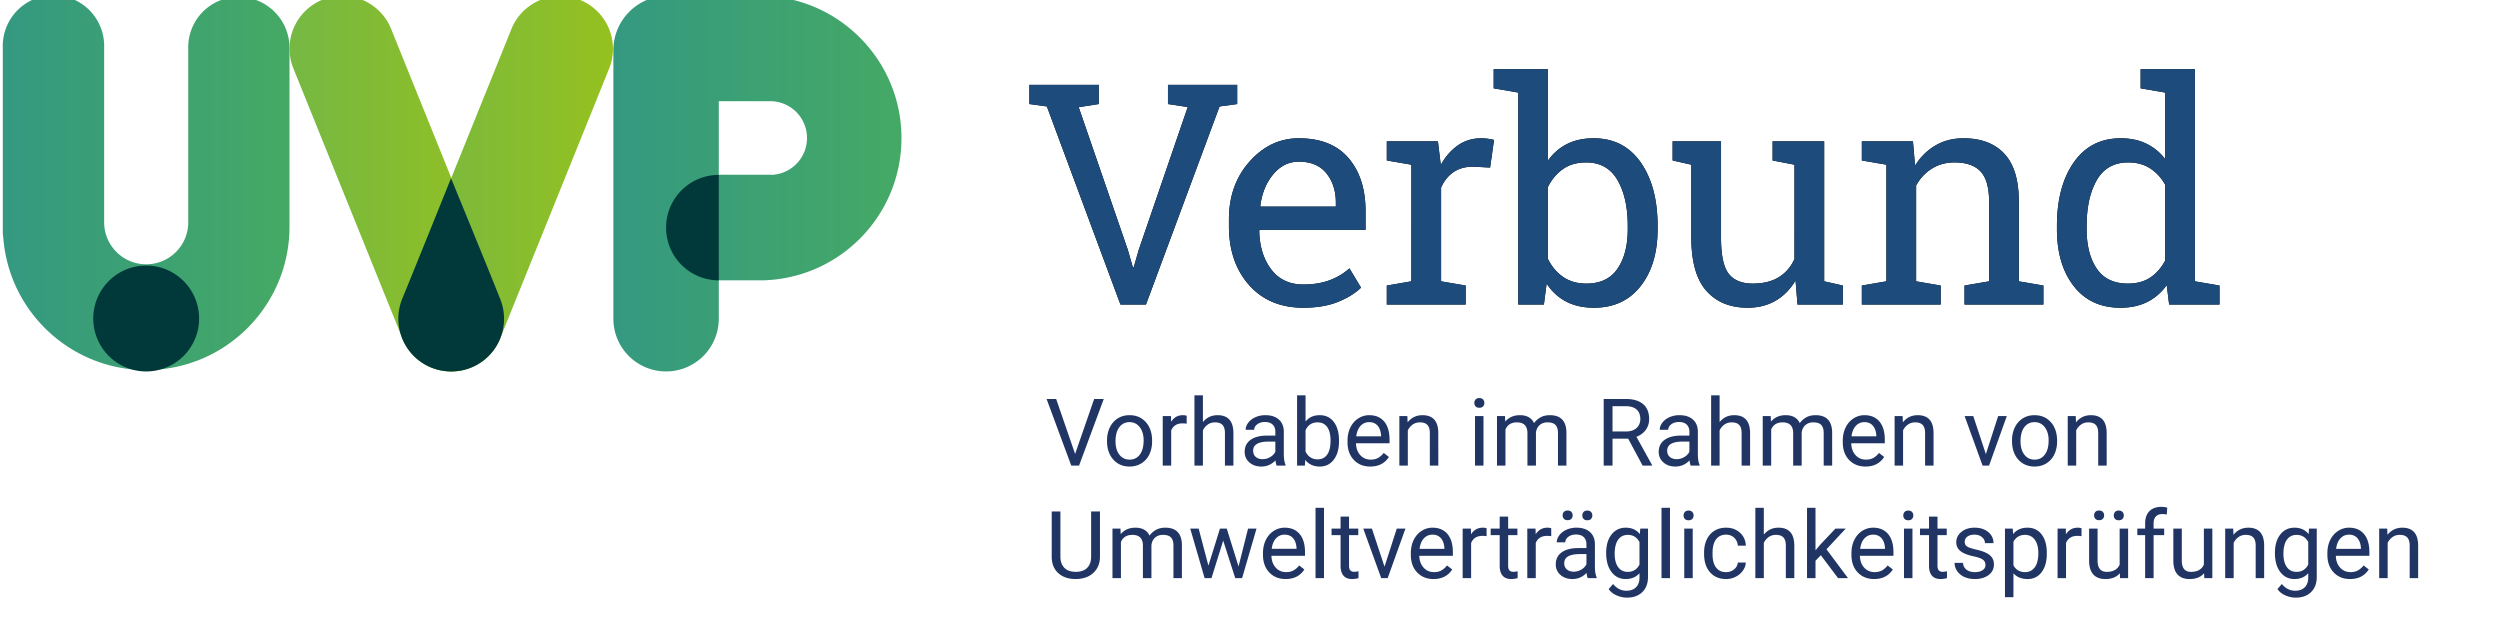 <svg width="400px" height="100px" viewBox="0 0 400 100" xmlns="http://www.w3.org/2000/svg" xmlns:xlink="http://www.w3.org/1999/xlink"><defs><path d="M11.37 5.954l-3.21.507 7.866 22.837.797 2.776h.144l.797-2.776 7.842-22.86-3.161-.484V2.89H33.52v3.065l-2.823.387-11.775 31.696h-4.078L3.069 6.34.27 5.954V2.89h11.1v3.065zm32.724 32.59c-3.635 0-6.527-1.211-8.674-3.633-2.148-2.423-3.222-5.565-3.222-9.427v-1.062c0-3.718 1.106-6.812 3.318-9.282 2.212-2.47 4.83-3.706 7.854-3.706 3.507 0 6.165 1.062 7.975 3.187 1.81 2.124 2.714 4.957 2.714 8.497v2.97H37.121l-.073.12c.049 2.51.684 4.575 1.907 6.192 1.222 1.617 2.935 2.426 5.139 2.426 1.609 0 3.02-.23 4.235-.688 1.214-.459 2.264-1.09 3.149-1.895l1.858 3.09c-.933.901-2.168 1.662-3.704 2.281-1.537.62-3.382.93-5.538.93zm-.724-23.368c-1.592 0-2.952.672-4.078 2.016-1.126 1.343-1.817 3.03-2.075 5.057l.048.12h12.04v-.627c0-1.867-.498-3.428-1.495-4.683-.997-1.255-2.477-1.883-4.44-1.883zm14.087-.193v-3.066h8.18l.458 3.79c.74-1.336 1.653-2.382 2.739-3.138 1.086-.757 2.328-1.135 3.728-1.135a8.1 8.1 0 0 1 1.146.085c.394.056.696.116.905.18l-.627 4.418-2.703-.144c-1.255 0-2.308.293-3.16.88-.853.588-1.513 1.413-1.98 2.475V34.32l3.934.676v3.042h-12.62v-3.042l3.933-.676V15.66l-3.933-.676zm43.33 10.984c0 3.766-.905 6.803-2.715 9.113-1.81 2.309-4.299 3.464-7.468 3.464-1.705 0-3.185-.326-4.44-.978-1.254-.652-2.3-1.613-3.136-2.885l-.435 3.356h-4.102V4.12l-3.933-.676V.378h8.687v14.629c.82-1.159 1.838-2.044 3.052-2.655 1.215-.612 2.634-.918 4.259-.918 3.217 0 5.727 1.288 7.528 3.863 1.802 2.575 2.703 5.962 2.703 10.163v.507zm-4.778-.507c0-3.01-.547-5.456-1.64-7.339-1.094-1.883-2.767-2.824-5.02-2.824-1.463 0-2.698.354-3.703 1.062-1.006.708-1.806 1.657-2.401 2.848v11.54c.595 1.206 1.403 2.164 2.425 2.872 1.021.708 2.264 1.062 3.728 1.062 2.236 0 3.897-.796 4.982-2.39 1.086-1.593 1.63-3.701 1.63-6.324v-.507zm26.845 8.714c-.82 1.4-1.878 2.479-3.173 3.235-1.295.756-2.787 1.135-4.476 1.135-2.831 0-5.043-.91-6.636-2.728-1.592-1.819-2.388-4.651-2.388-8.498v-11.66l-2.993-.675v-3.066h7.746v15.45c0 2.784.41 4.7 1.23 5.745.821 1.046 2.1 1.57 3.837 1.57 1.69 0 3.085-.343 4.187-1.027 1.101-.684 1.934-1.653 2.497-2.909V15.66l-3.499-.676v-3.066h8.252v22.402l2.992.676v3.042h-7.263l-.313-3.863zm10.608.821l3.933-.676V15.66l-3.933-.676v-3.066h8.18l.337 3.887c.869-1.384 1.959-2.459 3.27-3.223 1.31-.765 2.803-1.147 4.476-1.147 2.815 0 4.994.825 6.539 2.475 1.544 1.65 2.316 4.196 2.316 7.64v12.77l3.933.676v3.042h-12.62v-3.042l3.934-.676V21.646c0-2.302-.455-3.935-1.364-4.9-.909-.967-2.296-1.45-4.162-1.45-1.367 0-2.578.33-3.631.99-1.054.66-1.895 1.561-2.522 2.704v15.33l3.933.675v3.042h-12.62v-3.042zm48.783-.072c-.853 1.19-1.894 2.092-3.125 2.703-1.23.612-2.658.918-4.283.918-3.185 0-5.674-1.155-7.468-3.464-1.793-2.31-2.69-5.347-2.69-9.113v-.507c0-4.2.897-7.588 2.69-10.163 1.794-2.575 4.3-3.863 7.516-3.863 1.545 0 2.908.286 4.09.857a8.451 8.451 0 0 1 3.028 2.475V4.12l-3.933-.676V.378h8.687v33.941l3.933.676v3.042h-8.06l-.385-3.114zm-12.813-8.956c0 2.623.539 4.731 1.617 6.324 1.078 1.594 2.742 2.39 4.995 2.39 1.415 0 2.606-.322 3.57-.965.966-.644 1.762-1.553 2.39-2.728V18.869c-.612-1.094-1.408-1.963-2.39-2.607-.98-.643-2.155-.965-3.522-.965-2.268 0-3.945.941-5.031 2.824-1.086 1.883-1.629 4.33-1.629 7.339v.507z" id="a"/><linearGradient x1=".009%" y1="50.409%" x2="100.057%" y2="50.409%" id="b"><stop stop-color="#349980" offset="0%"/><stop stop-color="#45A965" offset="100%"/></linearGradient><linearGradient x1="0%" y1="50%" x2="100.887%" y2="50%" id="c"><stop stop-color="#349980" offset="0%"/><stop stop-color="#45A965" offset="100%"/></linearGradient><linearGradient x1="-.004%" y1="50%" x2="100.007%" y2="50%" id="d"><stop stop-color="#75B843" offset="0%"/><stop stop-color="#95C11F" offset="100%"/></linearGradient><linearGradient x1=".007%" y1="49.994%" x2="99.995%" y2="49.994%" id="e"><stop stop-color="#75B843" offset="0%"/><stop stop-color="#95C11F" offset="100%"/></linearGradient></defs><g fill="none" fill-rule="evenodd"><g transform="translate(164.431 10.692)"><use fill="#000" xlink:href="#a"/><use fill="#1D4B7B" xlink:href="#a"/></g><path d="M38.071.83a8.051 8.051 0 0 0-8.079 8.143V37.12a6.733 6.733 0 0 1-6.727 6.493 6.733 6.733 0 0 1-6.727-6.493V8.947a8.118 8.118 0 0 0-3.976-7.25 8.11 8.11 0 0 0-8.266 0A8.118 8.118 0 0 0 .32 8.947V38.582c.012.257.038.514.077.769.945 12.246 11.36 21.575 23.63 21.165 12.27-.41 22.041-10.414 22.167-22.695V8.973A8.15 8.15 0 0 0 38.07.83z" fill="url(#b)" transform="translate(.127 -1.324)"/><path d="M121.774.64H106.74c-4.82 0-8.728 3.909-8.728 8.73v42.948a8.435 8.435 0 0 0 8.434 8.437 8.435 8.435 0 0 0 8.433-8.437V46.18h6.922c12.39-.242 22.307-10.36 22.307-22.757 0-12.398-9.918-22.516-22.308-22.757l-.026-.026zm1.495 28.64h-8.39V17.514h8.39a5.898 5.898 0 0 1 0 11.791v-.025z" fill="url(#c)" fill-rule="nonzero" transform="translate(.127 -1.324)"/><path d="M75.235 60.133a8.421 8.421 0 0 1-10.974-4.66L46.807 12.25a8.439 8.439 0 0 1 4.657-10.97 8.43 8.43 0 0 1 10.983 4.659L79.9 49.162a8.432 8.432 0 0 1-4.666 10.97z" fill="url(#d)" transform="translate(.127 -1.324)"/><path d="M92.681 1.314a8.43 8.43 0 0 0-10.982 4.66L64.26 49.153A8.44 8.44 0 0 0 68.92 60.14 8.44 8.44 0 0 0 79.9 55.473l17.437-43.18a8.439 8.439 0 0 0-4.657-10.979z" fill="url(#e)" transform="translate(.127 -1.324)"/><path d="M72.234 59.432a8.442 8.442 0 0 1-7.069-3.742 8.45 8.45 0 0 1-.777-7.964c1.729-4.166 7.777-19.208 7.777-19.208s5.772 14.022 7.82 19.208a8.432 8.432 0 0 1-.739 7.932 8.424 8.424 0 0 1-7.012 3.774zM23.397 59.431a8.468 8.468 0 0 1-7.83-5.223 8.475 8.475 0 0 1 1.83-9.236 8.465 8.465 0 0 1 9.23-1.84 8.472 8.472 0 0 1 5.229 7.828c0 4.675-3.786 8.467-8.46 8.471zM115.006 27.982a8.435 8.435 0 0 0-8.433 8.437 8.435 8.435 0 0 0 8.433 8.437V27.982z" fill="#01383A"/><path d="M172.018 72.632l3.047-8.796h1.538L172.648 74.5h-1.245l-3.948-10.664h1.53l3.033 8.796zm5.105-2.168c0-.776.153-1.474.458-2.094.305-.62.73-1.099 1.274-1.436.545-.337 1.166-.505 1.864-.505 1.08 0 1.952.373 2.619 1.12.666.747 1 1.741 1 2.981v.095c0 .772-.148 1.464-.444 2.077a3.365 3.365 0 0 1-1.267 1.432c-.55.342-1.18.512-1.893.512-1.074 0-1.945-.373-2.611-1.12-.667-.747-1-1.736-1-2.966v-.096zm1.362.161c0 .88.204 1.585.612 2.117.408.532.953.799 1.637.799.688 0 1.235-.27 1.64-.81.406-.54.608-1.295.608-2.267 0-.869-.206-1.573-.618-2.113-.413-.54-.961-.809-1.645-.809-.669 0-1.208.266-1.618.798-.41.533-.616 1.294-.616 2.285zm11.382-2.834a4.06 4.06 0 0 0-.666-.051c-.889 0-1.492.378-1.81 1.135V74.5h-1.354v-7.925h1.318l.022.916c.444-.708 1.074-1.062 1.89-1.062.263 0 .463.034.6.102v1.26zm2.6-.256c.6-.738 1.382-1.106 2.344-1.106 1.675 0 2.52.945 2.534 2.834V74.5h-1.355v-5.244c-.005-.571-.135-.994-.392-1.267-.256-.274-.655-.41-1.197-.41-.44 0-.825.117-1.157.351-.332.235-.591.542-.777.923V74.5h-1.355V63.25h1.355v4.285zm11.8 6.965c-.079-.156-.142-.435-.19-.835-.63.654-1.383.981-2.257.981-.78 0-1.422-.22-1.922-.662-.5-.442-.751-1.003-.751-1.681 0-.825.314-1.466.941-1.923.628-.456 1.51-.685 2.648-.685h1.318v-.622c0-.474-.141-.851-.425-1.132-.283-.28-.7-.421-1.252-.421-.483 0-.889.122-1.216.366-.327.244-.49.54-.49.886h-1.363c0-.395.14-.777.421-1.146.281-.368.662-.66 1.143-.875a3.844 3.844 0 0 1 1.586-.322c.913 0 1.628.228 2.146.685.517.456.786 1.085.805 1.886v3.647c0 .728.093 1.306.279 1.736v.117h-1.421zm-2.249-1.033c.425 0 .828-.11 1.209-.33.38-.219.656-.505.827-.856v-1.626h-1.062c-1.66 0-2.49.486-2.49 1.457 0 .425.142.757.425.996.283.24.647.36 1.091.36zm12.224-2.842c0 1.211-.278 2.184-.835 2.92-.556.734-1.303 1.101-2.241 1.101-1.001 0-1.775-.354-2.322-1.062l-.066.916h-1.245V63.25h1.355v4.197c.547-.679 1.301-1.018 2.263-1.018s1.718.363 2.267 1.091c.55.728.824 1.724.824 2.988v.117zm-1.355-.153c0-.923-.178-1.636-.534-2.139-.357-.503-.87-.754-1.539-.754-.893 0-1.535.415-1.926 1.245v3.427c.415.83 1.062 1.246 1.941 1.246.65 0 1.155-.252 1.516-.755.362-.503.542-1.26.542-2.27zm6.35 4.174c-1.074 0-1.948-.352-2.622-1.058-.674-.705-1.01-1.649-1.01-2.83v-.25c0-.786.15-1.488.45-2.105.3-.618.72-1.101 1.26-1.45a3.167 3.167 0 0 1 1.754-.524c1.03 0 1.83.34 2.402 1.018.571.678.857 1.65.857 2.915v.564h-5.369c.02.781.248 1.412.685 1.893.437.481.993.722 1.667.722.478 0 .883-.098 1.215-.293.332-.196.623-.455.872-.777l.828.645c-.664 1.02-1.66 1.53-2.989 1.53zm-.168-7.104c-.547 0-1.006.199-1.377.597-.371.398-.6.956-.689 1.674h3.97v-.103c-.039-.689-.224-1.222-.556-1.6-.333-.379-.782-.568-1.348-.568zm6.108-.967l.044.996c.606-.761 1.397-1.142 2.373-1.142 1.675 0 2.52.945 2.534 2.834V74.5h-1.355v-5.244c-.004-.571-.135-.994-.391-1.267-.257-.274-.656-.41-1.198-.41-.44 0-.825.117-1.157.351-.332.235-.591.542-.777.923V74.5h-1.354v-7.925h1.281zm12.18 7.925h-1.355v-7.925h1.355V74.5zm-1.464-10.027c0-.22.067-.405.201-.556.134-.152.333-.228.597-.228.264 0 .464.076.6.228a.8.8 0 0 1 .206.556c0 .22-.069.403-.205.55-.137.146-.337.22-.601.22-.264 0-.463-.074-.597-.22a.782.782 0 0 1-.201-.55zm4.907 2.102l.036.88c.581-.684 1.365-1.026 2.351-1.026 1.109 0 1.863.425 2.264 1.274.263-.38.606-.688 1.029-.923.422-.234.921-.351 1.498-.351 1.738 0 2.622.92 2.65 2.76V74.5h-1.354v-5.23c0-.566-.13-.99-.388-1.27-.259-.281-.694-.421-1.304-.421-.503 0-.92.15-1.252.45-.332.3-.525.704-.579 1.212V74.5h-1.362v-5.193c0-1.152-.564-1.728-1.692-1.728-.889 0-1.497.378-1.824 1.135V74.5h-1.355v-7.925h1.282zm19.71 3.611h-2.506V74.5h-1.413V63.836h3.53c1.201 0 2.125.273 2.772.82.647.547.97 1.343.97 2.388 0 .664-.179 1.243-.538 1.736-.358.493-.858.862-1.497 1.106l2.505 4.526v.088h-1.51l-2.314-4.314zm-2.506-1.15h2.161c.698 0 1.254-.18 1.666-.542.413-.361.62-.845.62-1.45 0-.66-.197-1.165-.59-1.516-.393-.352-.961-.53-1.703-.535h-2.154v4.043zm12.51 5.464c-.078-.156-.141-.435-.19-.835-.63.654-1.382.981-2.256.981-.781 0-1.422-.22-1.923-.662-.5-.442-.75-1.003-.75-1.681 0-.825.313-1.466.94-1.923.628-.456 1.51-.685 2.648-.685h1.319v-.622c0-.474-.142-.851-.425-1.132-.283-.28-.7-.421-1.252-.421-.484 0-.89.122-1.216.366-.327.244-.491.54-.491.886h-1.362c0-.395.14-.777.42-1.146.282-.368.662-.66 1.143-.875a3.844 3.844 0 0 1 1.586-.322c.913 0 1.628.228 2.146.685.518.456.786 1.085.806 1.886v3.647c0 .728.093 1.306.278 1.736v.117h-1.42zm-2.248-1.033c.424 0 .827-.11 1.208-.33.381-.219.657-.505.828-.856v-1.626h-1.062c-1.66 0-2.49.486-2.49 1.457 0 .425.141.757.424.996.284.24.647.36 1.092.36zm6.87-5.932c.6-.738 1.382-1.106 2.343-1.106 1.675 0 2.52.945 2.535 2.834V74.5h-1.355v-5.244c-.005-.571-.136-.994-.392-1.267-.257-.274-.656-.41-1.198-.41-.44 0-.825.117-1.157.351-.332.235-.59.542-.776.923V74.5h-1.355V63.25h1.355v4.285zm8.18-.96l.038.88c.58-.684 1.364-1.026 2.35-1.026 1.109 0 1.863.425 2.264 1.274.263-.38.606-.688 1.029-.923.422-.234.921-.351 1.498-.351 1.738 0 2.622.92 2.651 2.76V74.5h-1.355v-5.23c0-.566-.13-.99-.388-1.27-.259-.281-.694-.421-1.304-.421-.503 0-.92.15-1.252.45-.332.3-.525.704-.579 1.212V74.5h-1.362v-5.193c0-1.152-.564-1.728-1.692-1.728-.889 0-1.497.378-1.824 1.135V74.5h-1.355v-7.925h1.282zm15.162 8.071c-1.074 0-1.948-.352-2.622-1.058-.674-.705-1.01-1.649-1.01-2.83v-.25c0-.786.15-1.488.45-2.105.3-.618.72-1.101 1.26-1.45a3.167 3.167 0 0 1 1.754-.524c1.03 0 1.83.34 2.402 1.018.571.678.857 1.65.857 2.915v.564H296.2c.02.781.248 1.412.685 1.893.437.481.992.722 1.666.722.479 0 .884-.098 1.216-.293.332-.196.623-.455.872-.777l.827.645c-.664 1.02-1.66 1.53-2.988 1.53zm-.168-7.104c-.547 0-1.006.199-1.377.597-.371.398-.601.956-.689 1.674h3.97v-.103c-.04-.689-.225-1.222-.557-1.6-.332-.379-.781-.568-1.347-.568zm6.108-.967l.044.996c.605-.761 1.396-1.142 2.373-1.142 1.675 0 2.52.945 2.534 2.834V74.5h-1.355v-5.244c-.005-.571-.135-.994-.392-1.267-.256-.274-.655-.41-1.197-.41-.44 0-.825.117-1.157.351-.332.235-.591.542-.777.923V74.5h-1.355v-7.925h1.282zm13.323 6.087l1.963-6.087h1.384l-2.842 7.925h-1.033l-2.87-7.925h1.384l2.014 6.087zm4.182-2.198c0-.776.152-1.474.458-2.094.305-.62.73-1.099 1.274-1.436.544-.337 1.166-.505 1.864-.505 1.08 0 1.952.373 2.618 1.12.667.747 1 1.741 1 2.981v.095c0 .772-.147 1.464-.443 2.077a3.365 3.365 0 0 1-1.267 1.432c-.55.342-1.18.512-1.893.512-1.075 0-1.945-.373-2.611-1.12-.667-.747-1-1.736-1-2.966v-.096zm1.362.161c0 .88.204 1.585.612 2.117.407.532.953.799 1.637.799.688 0 1.235-.27 1.64-.81.406-.54.608-1.295.608-2.267 0-.869-.206-1.573-.619-2.113-.412-.54-.96-.809-1.644-.809-.669 0-1.208.266-1.619.798-.41.533-.615 1.294-.615 2.285zm8.833-4.05l.044.996c.606-.761 1.397-1.142 2.373-1.142 1.675 0 2.52.945 2.534 2.834V74.5h-1.355v-5.244c-.005-.571-.135-.994-.391-1.267-.257-.274-.656-.41-1.198-.41-.44 0-.825.117-1.157.351-.332.235-.591.542-.777.923V74.5h-1.355v-7.925h1.282zm-156.123 15.26v7.252c-.005 1.006-.32 1.829-.948 2.468-.628.64-1.479.999-2.553 1.077l-.373.014c-1.167 0-2.098-.314-2.79-.944-.694-.63-1.046-1.497-1.056-2.6v-7.266h1.392v7.222c0 .771.212 1.37.637 1.798.425.427 1.03.64 1.817.64.796 0 1.405-.212 1.827-.637.422-.424.634-1.023.634-1.794v-7.23h1.413zm3.281 2.74l.037.88c.581-.684 1.365-1.026 2.351-1.026 1.108 0 1.863.425 2.263 1.274.264-.38.607-.688 1.03-.923.422-.234.92-.351 1.497-.351 1.738 0 2.622.92 2.651 2.76V92.5h-1.355v-5.23c0-.566-.129-.99-.388-1.27-.258-.281-.693-.421-1.303-.421-.503 0-.92.15-1.253.45-.332.3-.525.704-.578 1.212V92.5h-1.363v-5.193c0-1.152-.564-1.728-1.692-1.728-.888 0-1.496.378-1.823 1.135V92.5h-1.355v-7.925h1.281zm18.89 6.057l1.523-6.057h1.355l-2.307 7.925h-1.099l-1.926-6.006-1.875 6.006h-1.099l-2.3-7.925h1.348l1.56 5.933 1.846-5.933h1.091l1.883 6.057zm7.543 2.014c-1.074 0-1.948-.352-2.622-1.058-.673-.705-1.01-1.649-1.01-2.83v-.25c0-.786.15-1.488.45-2.105.3-.618.72-1.101 1.26-1.45a3.167 3.167 0 0 1 1.754-.524c1.03 0 1.831.34 2.402 1.018.572.678.857 1.65.857 2.915v.564h-5.368c.02.781.247 1.412.684 1.893.437.481.993.722 1.667.722.478 0 .884-.098 1.216-.293.332-.196.622-.455.871-.777l.828.645c-.664 1.02-1.66 1.53-2.989 1.53zm-.168-7.104c-.547 0-1.006.199-1.377.597-.371.398-.6.956-.688 1.674h3.97v-.103c-.04-.689-.225-1.222-.557-1.6-.332-.379-.782-.568-1.348-.568zm6.299 6.958h-1.355V81.25h1.355V92.5zm4.006-9.844v1.92h1.48v1.047h-1.48v4.914c0 .317.066.556.198.714.132.159.356.238.674.238.156 0 .37-.029.644-.088V92.5a3.928 3.928 0 0 1-1.04.146c-.605 0-1.062-.183-1.37-.549-.307-.366-.46-.886-.46-1.56v-4.914h-1.444v-1.048h1.443v-1.919h1.355zm5.676 8.006l1.963-6.087h1.385l-2.842 7.925h-1.033l-2.871-7.925h1.384l2.014 6.087zm7.845 1.984c-1.075 0-1.949-.352-2.622-1.058-.674-.705-1.011-1.649-1.011-2.83v-.25c0-.786.15-1.488.45-2.105.3-.618.72-1.101 1.26-1.45a3.167 3.167 0 0 1 1.754-.524c1.03 0 1.831.34 2.403 1.018.57.678.857 1.65.857 2.915v.564h-5.37c.02.781.249 1.412.686 1.893.437.481.992.722 1.666.722.478 0 .884-.098 1.216-.293.332-.196.622-.455.871-.777l.828.645c-.664 1.02-1.66 1.53-2.988 1.53zm-.169-7.104c-.547 0-1.006.199-1.377.597-.37.398-.6.956-.688 1.674h3.97v-.103c-.04-.689-.225-1.222-.557-1.6-.332-.379-.781-.568-1.348-.568zm8.657.249a4.06 4.06 0 0 0-.666-.051c-.889 0-1.492.378-1.81 1.135V92.5h-1.354v-7.925h1.318l.022.916c.445-.708 1.074-1.062 1.89-1.062.264 0 .464.034.6.102v1.26zm3.45-3.135v1.92h1.48v1.047h-1.48v4.914c0 .317.066.556.198.714.132.159.356.238.674.238.156 0 .37-.029.644-.088V92.5a3.928 3.928 0 0 1-1.04.146c-.605 0-1.062-.183-1.37-.549-.307-.366-.46-.886-.46-1.56v-4.914h-1.444v-1.048h1.443v-1.919h1.355zm6.892 3.135a4.06 4.06 0 0 0-.666-.051c-.889 0-1.492.378-1.81 1.135V92.5h-1.354v-7.925h1.318l.022.916c.444-.708 1.074-1.062 1.89-1.062.263 0 .464.034.6.102v1.26zm5.845 6.709c-.078-.156-.142-.435-.19-.835-.63.654-1.382.981-2.256.981-.782 0-1.422-.22-1.923-.662-.5-.442-.75-1.003-.75-1.681 0-.825.313-1.466.94-1.923.628-.456 1.51-.685 2.648-.685h1.319v-.622c0-.474-.142-.851-.425-1.132-.283-.28-.7-.421-1.253-.421-.483 0-.888.122-1.215.366-.328.244-.491.54-.491.886h-1.363c0-.395.14-.777.422-1.146.28-.368.661-.66 1.142-.875a3.844 3.844 0 0 1 1.586-.322c.913 0 1.628.228 2.146.685.517.456.786 1.085.806 1.886v3.647c0 .728.092 1.306.278 1.736v.117h-1.421zm-2.249-1.033c.425 0 .828-.11 1.209-.33.38-.219.657-.505.828-.856v-1.626h-1.062c-1.66 0-2.49.486-2.49 1.457 0 .425.14.757.424.996.283.24.647.36 1.091.36zm-1.772-9.009c0-.22.067-.404.201-.552.135-.15.334-.224.597-.224.264 0 .464.075.6.224a.787.787 0 0 1 .206.552c0 .22-.068.403-.205.55-.137.146-.337.22-.6.22-.264 0-.463-.074-.598-.22a.782.782 0 0 1-.201-.55zm3.15.015c0-.22.067-.405.2-.556.135-.152.334-.228.598-.228.263 0 .464.076.6.228a.8.8 0 0 1 .205.556c0 .22-.068.403-.205.55-.136.146-.337.22-.6.22-.264 0-.463-.074-.597-.22a.782.782 0 0 1-.202-.55zm3.815 5.999c0-1.236.286-2.218.857-2.948.572-.73 1.328-1.095 2.27-1.095.968 0 1.722.342 2.264 1.025l.066-.879h1.238v7.735c0 1.025-.304 1.833-.912 2.424-.608.59-1.425.886-2.45.886-.571 0-1.13-.122-1.677-.366-.547-.244-.965-.579-1.253-1.004l.703-.813c.581.718 1.292 1.077 2.132 1.077.659 0 1.173-.185 1.541-.556.369-.372.553-.894.553-1.568v-.681c-.542.625-1.281.937-2.219.937-.928 0-1.678-.373-2.252-1.12-.574-.747-.86-1.765-.86-3.054zm1.363.153c0 .894.183 1.596.549 2.106.366.51.879.766 1.538.766.855 0 1.482-.389 1.882-1.165v-3.618c-.415-.757-1.037-1.135-1.867-1.135-.66 0-1.175.256-1.546.769-.37.512-.556 1.272-.556 2.277zm8.847 3.875h-1.355V81.25h1.355V92.5zm3.64 0h-1.355v-7.925h1.355V92.5zm-1.464-10.027c0-.22.067-.405.201-.556.134-.152.333-.228.597-.228.264 0 .464.076.6.228a.8.8 0 0 1 .206.556c0 .22-.069.403-.205.55-.137.146-.337.22-.601.22-.264 0-.463-.074-.597-.22a.782.782 0 0 1-.201-.55zm6.811 9.068c.484 0 .906-.147 1.267-.44.362-.293.562-.66.6-1.099h1.283c-.025.455-.181.887-.47 1.297-.287.41-.672.737-1.153.981-.48.244-.99.366-1.527.366-1.079 0-1.937-.36-2.574-1.08-.638-.72-.956-1.705-.956-2.955v-.227c0-.772.141-1.458.425-2.058.283-.6.69-1.067 1.22-1.4.529-.331 1.155-.497 1.878-.497.888 0 1.627.266 2.215.798.589.532.902 1.223.942 2.073h-1.282c-.04-.513-.233-.934-.582-1.264-.35-.33-.78-.494-1.293-.494-.689 0-1.222.248-1.6.743-.379.496-.568 1.213-.568 2.15v.256c0 .913.188 1.617.564 2.11.376.493.913.74 1.611.74zm6.028-6.006c.6-.738 1.382-1.106 2.344-1.106 1.675 0 2.52.945 2.534 2.834V92.5h-1.355v-5.244c-.005-.571-.136-.994-.392-1.267-.256-.274-.655-.41-1.197-.41-.44 0-.826.117-1.158.351-.332.235-.59.542-.776.923V92.5h-1.355V81.25h1.355v4.285zm9.119 3.296l-.85.886V92.5h-1.355V81.25h1.355v6.804l.725-.871 2.468-2.608h1.648l-3.083 3.31 3.442 4.615h-1.59l-2.76-3.67zm8.532 3.815c-1.074 0-1.948-.352-2.622-1.058-.674-.705-1.01-1.649-1.01-2.83v-.25c0-.786.15-1.488.45-2.105.3-.618.72-1.101 1.26-1.45a3.167 3.167 0 0 1 1.754-.524c1.03 0 1.83.34 2.402 1.018.571.678.857 1.65.857 2.915v.564h-5.369c.02.781.248 1.412.685 1.893.437.481.993.722 1.667.722.478 0 .883-.098 1.215-.293.332-.196.623-.455.872-.777l.828.645c-.664 1.02-1.66 1.53-2.989 1.53zm-.168-7.104c-.547 0-1.006.199-1.377.597-.371.398-.6.956-.689 1.674h3.97v-.103c-.039-.689-.224-1.222-.556-1.6-.333-.379-.782-.568-1.348-.568zm6.299 6.958h-1.355v-7.925h1.355V92.5zm-1.465-10.027c0-.22.067-.405.201-.556.135-.152.333-.228.597-.228.264 0 .464.076.6.228a.8.8 0 0 1 .206.556c0 .22-.069.403-.205.55-.137.146-.337.22-.6.22-.265 0-.463-.074-.598-.22a.782.782 0 0 1-.201-.55zm5.471.183v1.92h1.48v1.047h-1.48v4.914c0 .317.066.556.198.714.132.159.356.238.674.238.156 0 .37-.029.644-.088V92.5a3.928 3.928 0 0 1-1.04.146c-.605 0-1.062-.183-1.37-.549-.307-.366-.461-.886-.461-1.56v-4.914h-1.443v-1.048h1.443v-1.919h1.355zm7.676 7.742c0-.366-.138-.65-.414-.853-.276-.203-.757-.378-1.443-.524-.686-.146-1.23-.322-1.633-.527-.403-.205-.7-.45-.894-.733a1.752 1.752 0 0 1-.289-1.01c0-.65.275-1.2.824-1.648.55-.45 1.251-.674 2.106-.674.898 0 1.627.232 2.186.696.559.463.839 1.057.839 1.78h-1.363c0-.372-.157-.692-.472-.96-.315-.269-.712-.403-1.19-.403-.494 0-.88.107-1.158.322a1.014 1.014 0 0 0-.417.843c0 .327.13.573.388.74.259.165.726.324 1.403.475.676.152 1.224.332 1.644.542.42.21.731.463.934.758.202.296.304.656.304 1.08 0 .709-.283 1.276-.85 1.704-.566.427-1.301.64-2.204.64-.635 0-1.197-.112-1.685-.336a2.74 2.74 0 0 1-1.146-.942 2.268 2.268 0 0 1-.414-1.307h1.355c.024.454.206.814.546 1.08.339.266.787.4 1.344.4.512 0 .924-.104 1.234-.312.31-.207.465-.484.465-.831zm9.814-1.773c0 1.207-.276 2.178-.827 2.916-.552.737-1.3 1.105-2.242 1.105-.962 0-1.718-.305-2.27-.915v3.816h-1.355V84.575h1.238l.066.88c.551-.684 1.318-1.026 2.3-1.026.952 0 1.705.359 2.259 1.076.554.718.831 1.717.831 2.996v.124zm-1.355-.153c0-.894-.19-1.6-.571-2.117-.38-.518-.903-.776-1.567-.776-.82 0-1.436.363-1.846 1.09v3.788c.405.722 1.025 1.084 1.86 1.084.65 0 1.166-.258 1.55-.773.383-.515.574-1.28.574-2.296zm6.907-2.681a4.06 4.06 0 0 0-.666-.051c-.89 0-1.492.378-1.81 1.135V92.5h-1.355v-7.925h1.319l.022.916c.444-.708 1.074-1.062 1.89-1.062.263 0 .463.034.6.102v1.26zm6.138 5.925c-.528.62-1.302.93-2.322.93-.845 0-1.488-.245-1.93-.736-.442-.49-.665-1.217-.67-2.179v-5.156h1.355v5.12c0 1.201.488 1.802 1.465 1.802 1.035 0 1.723-.386 2.065-1.158v-5.764h1.355V92.5h-1.289l-.03-.784zm-4.124-9.258c0-.22.067-.404.202-.552.134-.15.333-.224.597-.224.263 0 .463.075.6.224a.787.787 0 0 1 .205.552c0 .22-.068.403-.205.55-.137.146-.337.22-.6.22-.264 0-.463-.074-.597-.22a.782.782 0 0 1-.202-.55zm3.15.015c0-.22.067-.405.201-.556.134-.152.333-.228.597-.228.264 0 .464.076.6.228a.8.8 0 0 1 .206.556c0 .22-.069.403-.205.55-.137.146-.337.22-.601.22-.264 0-.463-.074-.597-.22a.782.782 0 0 1-.201-.55zm5.017 10.027v-6.877h-1.253v-1.048h1.253v-.813c0-.85.227-1.506.68-1.97.455-.464 1.097-.696 1.927-.696.313 0 .623.042.93.125l-.073 1.098a3.892 3.892 0 0 0-.732-.066c-.44 0-.78.129-1.018.385-.24.256-.36.624-.36 1.102v.835h1.693v1.048h-1.692V92.5h-1.355zm9.433-.784c-.527.62-1.301.93-2.322.93-.844 0-1.488-.245-1.93-.736-.441-.49-.665-1.217-.67-2.179v-5.156h1.355v5.12c0 1.201.489 1.802 1.465 1.802 1.035 0 1.724-.386 2.066-1.158v-5.764h1.355V92.5h-1.29l-.029-.784zm4.658-7.14l.044.995c.606-.761 1.397-1.142 2.373-1.142 1.675 0 2.52.945 2.535 2.834V92.5h-1.355v-5.244c-.005-.571-.136-.994-.392-1.267-.257-.274-.656-.41-1.198-.41-.44 0-.825.117-1.157.351-.332.235-.59.542-.776.923V92.5h-1.355v-7.925h1.281zm6.673 3.896c0-1.236.285-2.218.857-2.948.571-.73 1.328-1.095 2.27-1.095.967 0 1.721.342 2.263 1.025l.066-.879h1.238v7.735c0 1.025-.304 1.833-.912 2.424-.608.59-1.424.886-2.45.886-.57 0-1.13-.122-1.677-.366-.547-.244-.964-.579-1.252-1.004l.703-.813c.58.718 1.291 1.077 2.131 1.077.66 0 1.173-.185 1.542-.556.369-.372.553-.894.553-1.568v-.681c-.542.625-1.282.937-2.22.937-.927 0-1.678-.373-2.252-1.12-.573-.747-.86-1.765-.86-3.054zm1.362.153c0 .894.183 1.596.55 2.106.366.51.878.766 1.538.766.854 0 1.481-.389 1.882-1.165v-3.618c-.415-.757-1.038-1.135-1.868-1.135-.659 0-1.174.256-1.545.769-.371.512-.557 1.272-.557 2.277zm10.664 4.021c-1.074 0-1.948-.352-2.622-1.058-.674-.705-1.01-1.649-1.01-2.83v-.25c0-.786.15-1.488.45-2.105.3-.618.72-1.101 1.26-1.45a3.167 3.167 0 0 1 1.754-.524c1.03 0 1.83.34 2.402 1.018.571.678.857 1.65.857 2.915v.564h-5.369c.02.781.248 1.412.685 1.893.437.481.993.722 1.666.722.479 0 .884-.098 1.216-.293.332-.196.623-.455.872-.777l.827.645c-.664 1.02-1.66 1.53-2.988 1.53zm-.168-7.104c-.547 0-1.006.199-1.377.597-.371.398-.6.956-.689 1.674h3.97v-.103c-.039-.689-.225-1.222-.557-1.6-.332-.379-.78-.568-1.347-.568zm6.108-.967l.044.996c.606-.761 1.397-1.142 2.373-1.142 1.675 0 2.52.945 2.534 2.834V92.5h-1.355v-5.244c-.005-.571-.135-.994-.392-1.267-.256-.274-.655-.41-1.197-.41-.44 0-.825.117-1.157.351-.332.235-.591.542-.777.923V92.5h-1.355v-7.925h1.282z" fill="#203564" fill-rule="nonzero"/></g></svg>